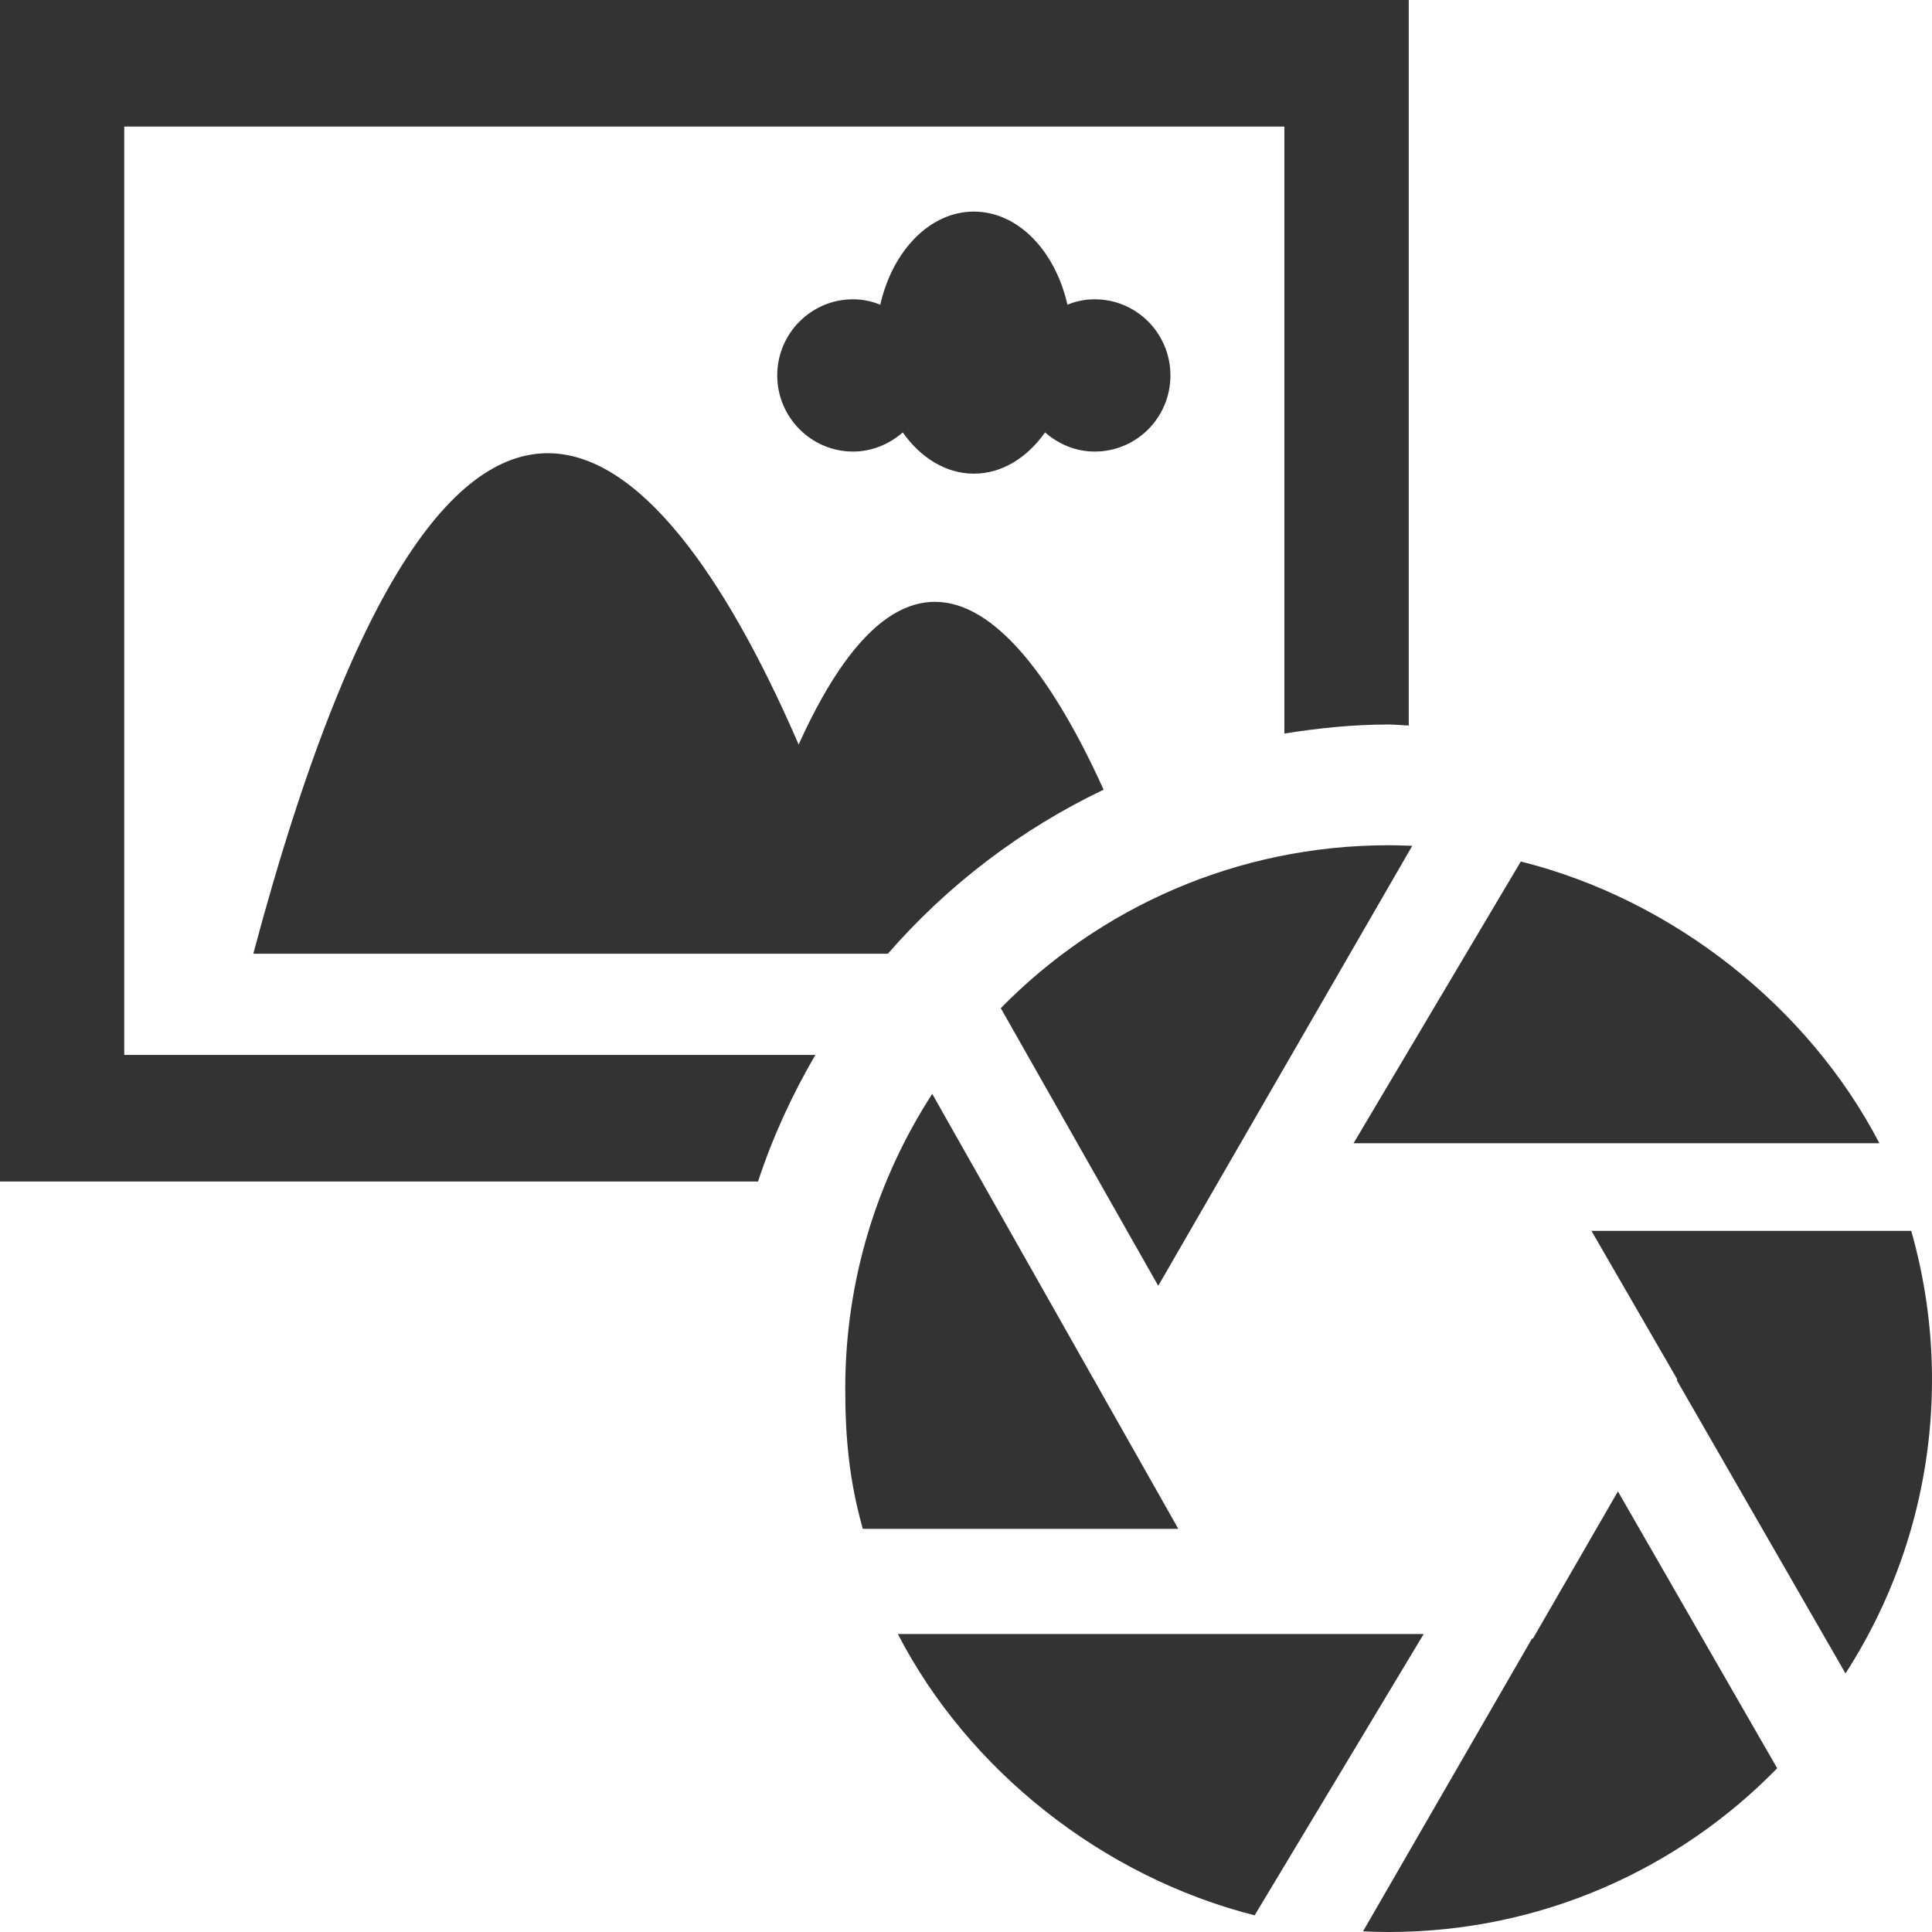 <?xml version="1.0" encoding="iso-8859-1"?>
<!-- Generator: Adobe Illustrator 14.0.0, SVG Export Plug-In . SVG Version: 6.00 Build 43363)  -->
<!DOCTYPE svg PUBLIC "-//W3C//DTD SVG 1.1//EN" "http://www.w3.org/Graphics/SVG/1.1/DTD/svg11.dtd">
<svg version="1.1" id="icon-m-content-captures-layer"
	 xmlns="http://www.w3.org/2000/svg" xmlns:xlink="http://www.w3.org/1999/xlink" x="0px" y="0px" width="48px" height="48px"
	 viewBox="0 0 48 48" style="enable-background:new 0 0 48 48;" xml:space="preserve">
<g id="icon-m-content-captures">
	<rect style="fill:none;" width="48" height="48"/>
	<path style="fill:#333333;" d="M21.192,11.219c0.474,0,0.906-0.186,1.237-0.476c0.442,0.628,1.07,1.025,1.767,1.025
		c0.698,0,1.323-0.397,1.769-1.025c0.33,0.29,0.759,0.476,1.233,0.476c1.042,0,1.881-0.848,1.881-1.891
		c0-1.044-0.839-1.892-1.881-1.892c-0.239,0-0.469,0.046-0.677,0.135c-0.305-1.341-1.228-2.314-2.326-2.314
		c-1.094,0-2.022,0.974-2.325,2.314c-0.208-0.087-0.438-0.135-0.679-0.135c-1.036,0-1.881,0.848-1.881,1.892
		C19.312,10.371,20.157,11.219,21.192,11.219"/>
	<path style="fill:#333333;" d="M27.419,19.619c-1.688-3.73-4.581-7.75-7.577-1.121C17.04,12.019,11.54,4.017,6.293,23.695h15.766
		C23.54,21.993,25.361,20.603,27.419,19.619z"/>
	<path style="fill:#333333;" d="M20.258,26.209H3.087V3.145H31.91v15.079C32.756,18.09,33.617,18,34.5,18
		c0.169,0,0.332,0.021,0.5,0.025V0H0v29.354h18.833C19.197,28.248,19.68,27.198,20.258,26.209z"/>
	<path style="fill:#333333;" d="M41.672,34.271l-0.012,0.021l4.191,7.284C47.209,39.47,48,36.964,48,34.271
		c0-1.279-0.182-2.517-0.516-3.691h-7.945L41.672,34.271z"/>
	<path style="fill:#333333;" d="M33.629,28.403h13.064c-1.761-3.384-5.125-6.053-8.909-6.999L33.629,28.403z"/>
	<path style="fill:#333333;" d="M28.776,31.946l6.311-10.932C34.892,21.007,34.697,21,34.5,21c-3.775,0-7.186,1.551-9.636,4.047
		L28.776,31.946z"/>
	<path style="fill:#333333;" d="M23.161,27.177C21.796,29.287,21,31.8,21,34.5c0,1.269,0.109,2.32,0.436,3.484h7.839L23.161,27.177z
		"/>
	<path style="fill:#333333;" d="M40.197,37.054l-2.111,3.655h-0.023l-4.199,7.275C34.074,47.994,34.286,48,34.5,48
		c3.784,0,7.203-1.559,9.654-4.068L40.197,37.054z"/>
	<path style="fill:#333333;" d="M35.371,40.597H22.307c1.751,3.388,5.086,6.03,8.864,6.989L35.371,40.597z"/>
</g>
</svg>
